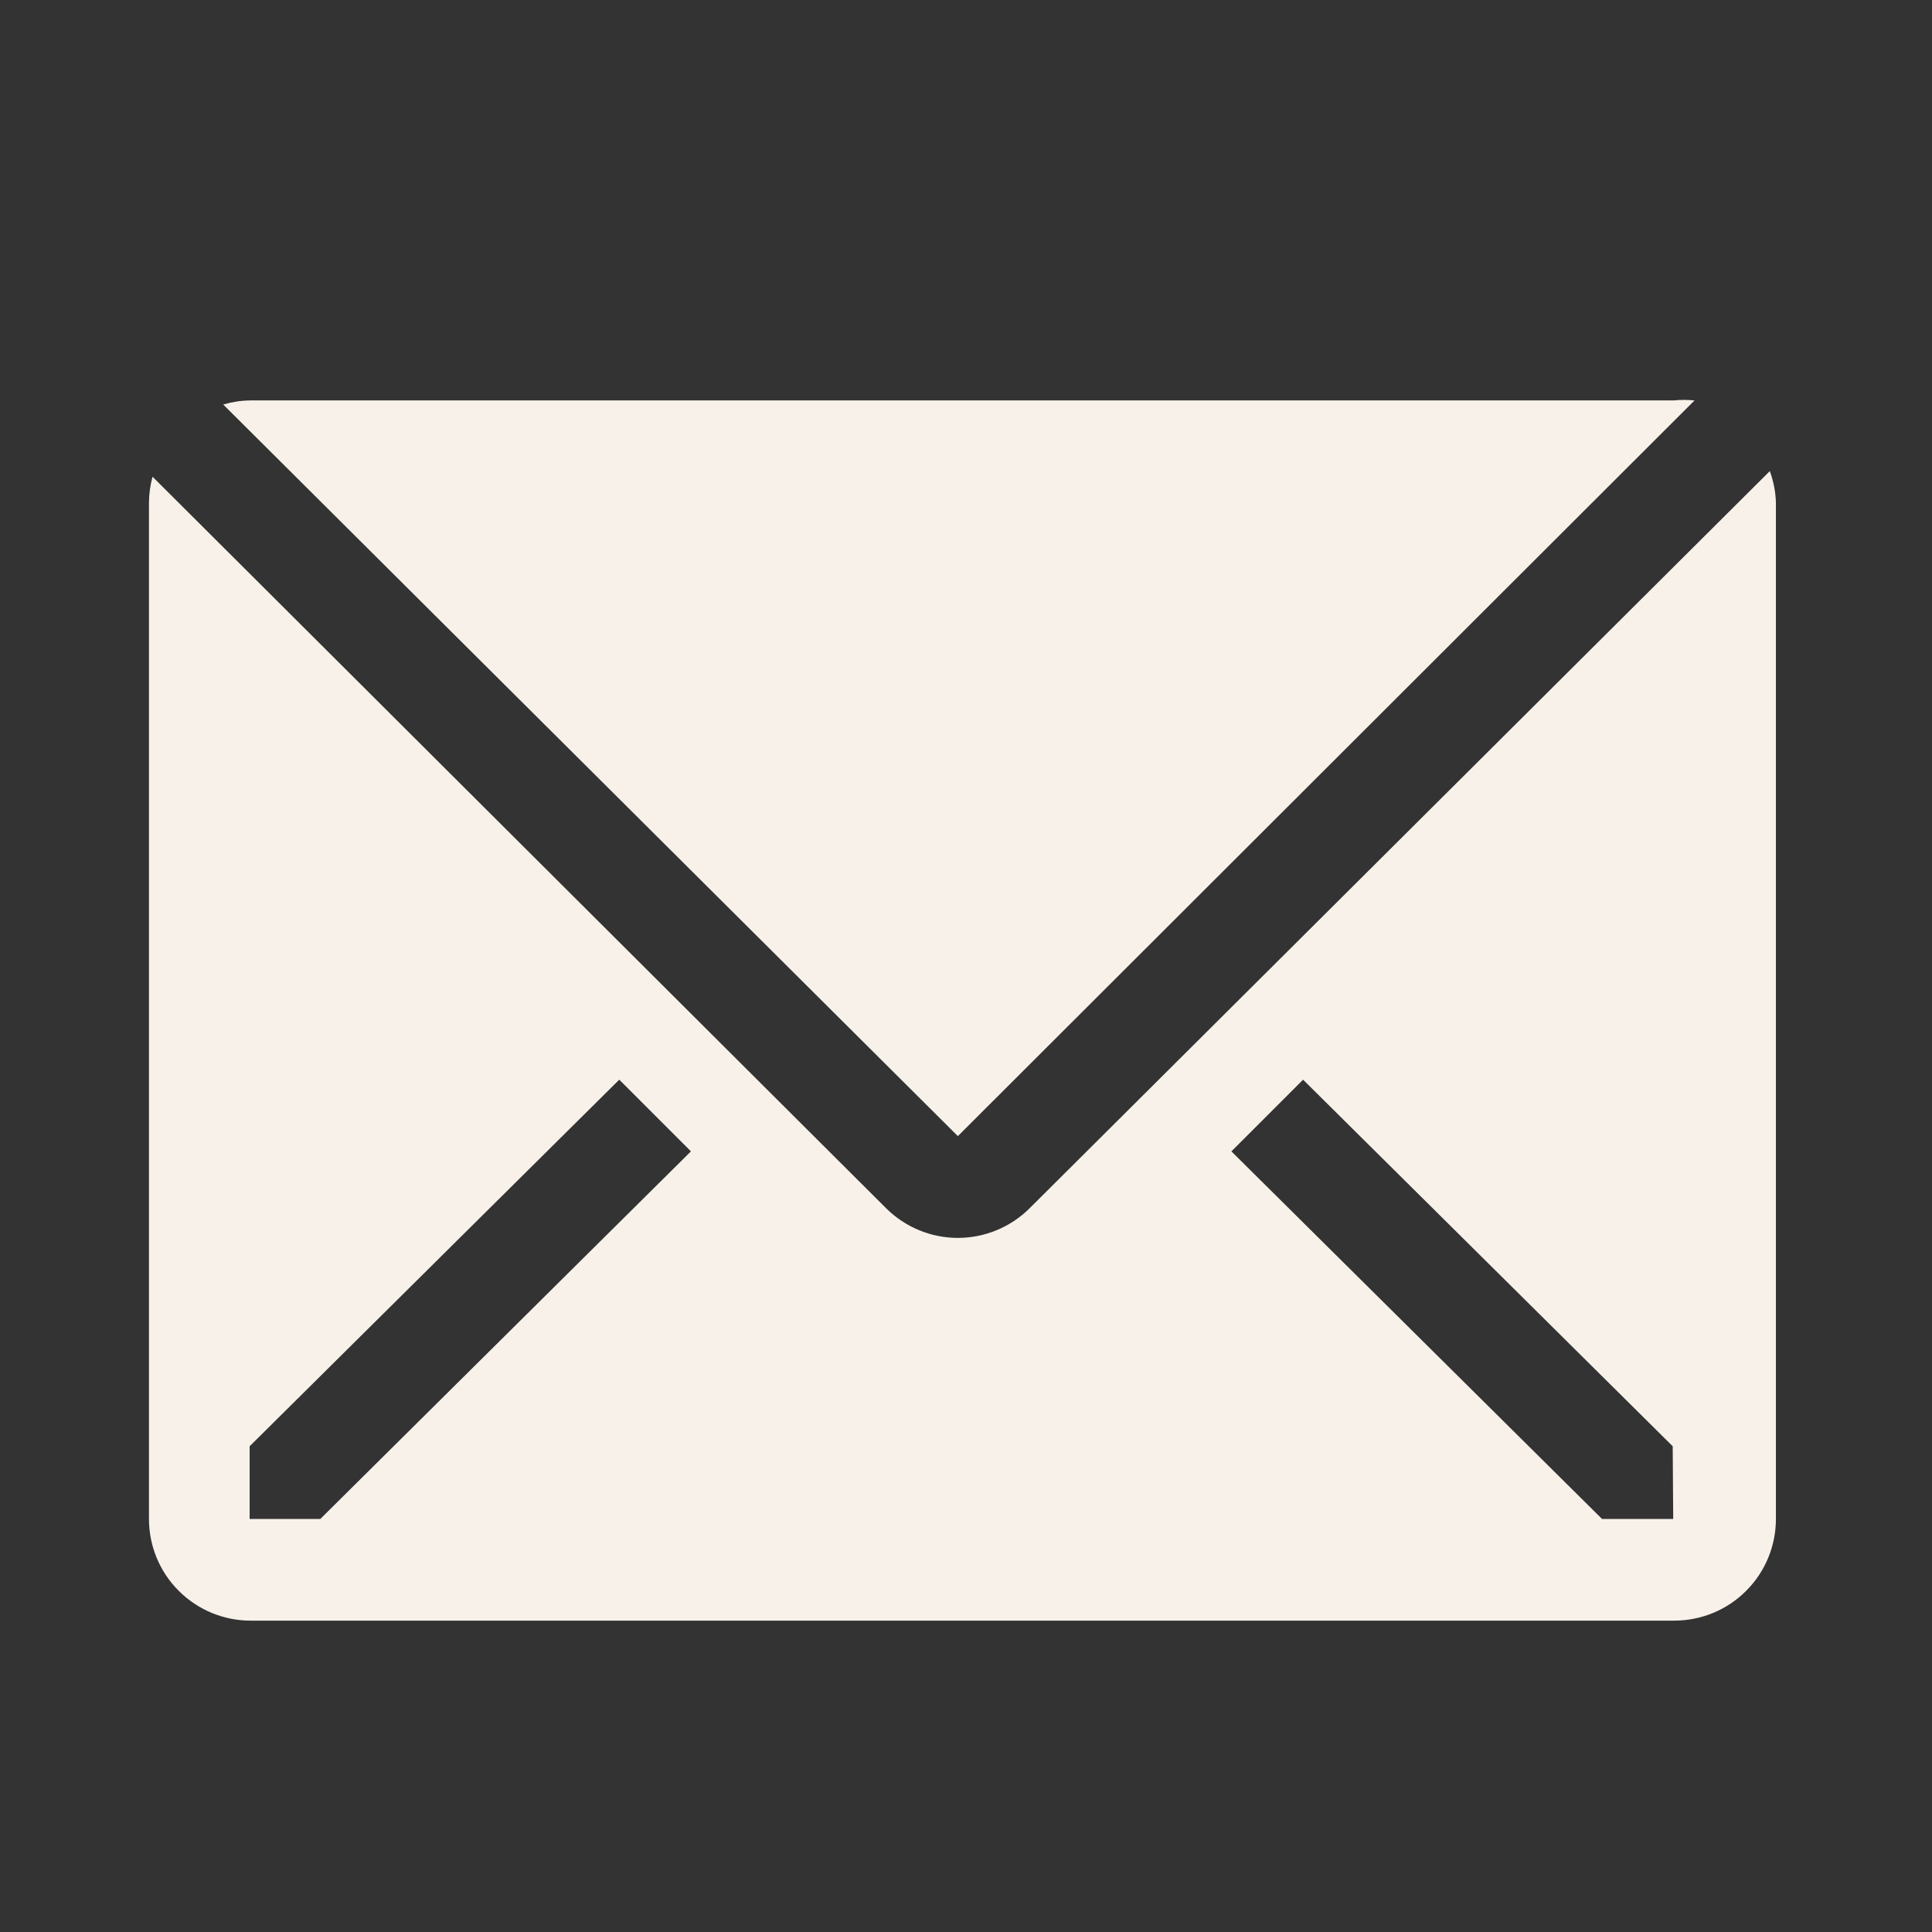 <svg width="19" height="19" viewBox="0 0 19 19" fill="none" xmlns="http://www.w3.org/2000/svg">
<rect x="0" y="0" width="19" height="19" fill="#333333" stroke="none"/>
<path d="M16.665 3.938C16.597 3.931 16.528 3.931 16.46 3.938H2.46C2.37 3.939 2.281 3.953 2.195 3.978L9.42 11.173L16.665 3.938Z" fill="#F7F1EA"/>
<path d="M17.405 4.633L10.125 11.883C9.938 12.069 9.684 12.174 9.42 12.174C9.156 12.174 8.902 12.069 8.715 11.883L1.5 4.688C1.478 4.77 1.466 4.854 1.465 4.938V14.938C1.465 15.203 1.57 15.458 1.758 15.645C1.946 15.833 2.2 15.938 2.465 15.938H16.465C16.73 15.938 16.985 15.833 17.172 15.645C17.36 15.458 17.465 15.203 17.465 14.938V4.938C17.461 4.834 17.441 4.731 17.405 4.633ZM3.15 14.938H2.455V14.223L6.09 10.618L6.795 11.323L3.15 14.938ZM16.455 14.938H15.755L12.11 11.323L12.815 10.618L16.45 14.223L16.455 14.938Z" fill="#F7F1EA"/>
</svg>
